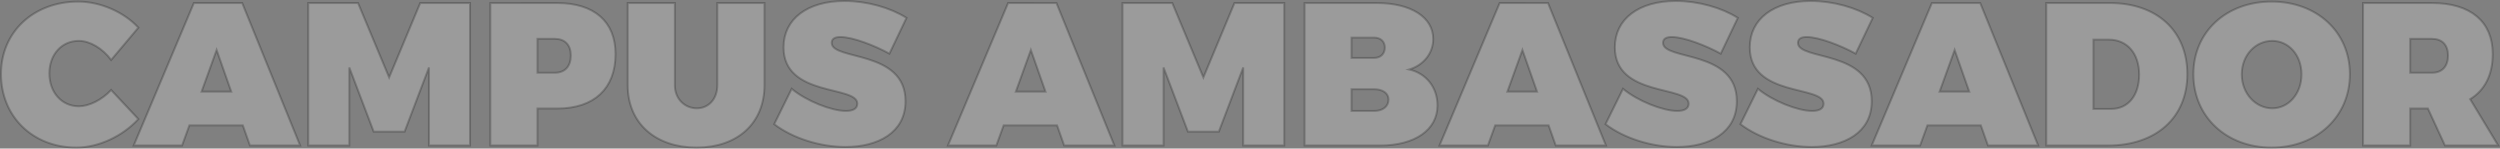 <svg xmlns="http://www.w3.org/2000/svg" width="2472.863" height="146.921" viewBox="0 0 2472.863 146.921">
  <rect x="0" y="0" width="2472.863" height="146.921" fill="#808080" stroke="none"/>
  <path id="Path_99" data-name="Path 99" d="M79.4-142.308c-44.22,0-76.38,30.15-76.38,71.556C3.015-28.743,34.371,2.01,77.586,2.01c21.708,0,45.627-11.055,61.3-28.14L111.957-54.873C102.711-45.024,90.048-38.793,80-38.793c-16.884,0-29.145-13.668-29.145-32.562,0-18.693,12.261-32.16,29.145-32.16,10.854,0,23.517,7.437,31.959,18.894l26.934-31.959C124.419-132.258,100.9-142.308,79.4-142.308ZM242.205-19.9,249.24,0h49.647L241.6-140.9H193.764L134.268,0h47.838l7.236-19.9ZM230.748-53.265H201.4L216.276-94.47ZM466.923,0V-140.9H417.678L386.925-67.335,356.172-140.9H306.927V0h40.6V-77.184l24.12,63.516H402.2l24.12-63.516V0Zm20.1-140.9V0h46.632V-36.582h19.5c36.582,0,57.687-19.7,57.687-53.868,0-32.16-21.1-50.451-57.687-50.451Zm46.632,35.376H550.74c10.05,0,15.879,6.03,15.879,16.482,0,10.854-5.829,17.085-15.879,17.085H533.655ZM758.172-140.9H711.54v81.2c0,14.07-8.844,22.914-20.3,22.914-11.658,0-21.708-9.045-21.708-22.914v-81.2H622.9v81.2c0,37.386,27.135,61.707,68.139,61.707,40.8,0,67.134-24.321,67.134-61.707Zm79.194-2.01c-36.582,0-60.3,17.688-60.3,45.828,0,49.446,72.963,37.386,72.963,55.677,0,5.025-4.422,7.236-11.256,7.236-14.271,0-39.195-9.849-53.667-21.909L767.82-21.1C786.513-6.834,813.849,1.407,838.371,1.407c31.758,0,59.295-13.869,59.295-45.225,0-51.054-72.963-40-72.963-57.687,0-4.221,3.417-5.829,8.643-5.829,12.261,0,34.17,8.643,48.441,16.482l16.884-35.376C882.792-136.278,859.677-142.911,837.366-142.911ZM1047.612-19.9,1054.647,0h49.647l-57.285-140.9H999.171L939.675,0h47.838l7.236-19.9Zm-11.457-33.366h-29.346l14.874-41.205ZM1272.33,0V-140.9h-49.245l-30.753,73.566L1161.579-140.9h-49.245V0h40.6V-77.184l24.12,63.516h30.552l24.12-63.516V0Zm20.1-140.9V0H1367.2c34.371,0,56.682-15.477,56.682-39.6,0-17.688-11.055-31.758-27.939-35.577,14.472-4.422,23.718-16.281,23.718-30.15,0-21.507-21.909-35.577-55.878-35.577Zm46.431,34.17h22.311c6.432,0,10.653,3.819,10.653,9.849,0,6.231-4.221,10.251-10.653,10.251h-22.311Zm0,51.054h22.311c8.643,0,14.271,4.02,14.271,10.251,0,6.834-5.628,11.256-14.271,11.256h-22.311ZM1533.831-19.9,1540.866,0h49.647l-57.285-140.9H1485.39L1425.894,0h47.838l7.236-19.9Zm-11.457-33.366h-29.346L1507.9-94.47Zm137.283-89.646c-36.582,0-60.3,17.688-60.3,45.828,0,49.446,72.963,37.386,72.963,55.677,0,5.025-4.422,7.236-11.256,7.236-14.271,0-39.2-9.849-53.667-21.909L1590.111-21.1C1608.8-6.834,1636.14,1.407,1660.662,1.407c31.758,0,59.295-13.869,59.295-45.225,0-51.054-72.963-40-72.963-57.687,0-4.221,3.417-5.829,8.643-5.829,12.261,0,34.17,8.643,48.441,16.482l16.884-35.376C1705.083-136.278,1681.968-142.911,1659.657-142.911Zm133.464,0c-36.582,0-60.3,17.688-60.3,45.828,0,49.446,72.963,37.386,72.963,55.677,0,5.025-4.422,7.236-11.256,7.236-14.271,0-39.2-9.849-53.667-21.909L1723.575-21.1c18.693,14.271,46.029,22.512,70.551,22.512,31.758,0,59.3-13.869,59.3-45.225,0-51.054-72.963-40-72.963-57.687,0-4.221,3.417-5.829,8.643-5.829,12.261,0,34.17,8.643,48.441,16.482l16.884-35.376C1838.547-136.278,1815.432-142.911,1793.121-142.911ZM1961.358-19.9,1968.393,0h49.647l-57.285-140.9h-47.838L1853.421,0h47.838l7.236-19.9ZM1949.9-53.265h-29.346l14.874-41.205ZM2026.08-140.9V0h61.1c47.637,0,78.39-27.738,78.39-70.551s-30.15-70.35-76.581-70.35Zm46.632,36.18h15.276c18.09,0,29.949,13.668,29.949,34.572,0,20.7-10.854,33.969-27.738,33.969h-17.487Zm176.277-37.587c-44.823,0-77.385,29.949-77.385,71.757,0,42.009,32.562,72.561,77.385,72.561s77.385-30.753,77.385-72.561C2326.374-112.158,2293.812-142.308,2248.989-142.308Zm.6,38.793c16.08,0,28.944,13.869,28.944,33.165s-12.864,33.567-28.944,33.567-30.15-14.271-30.15-33.567S2233.311-103.515,2249.592-103.515ZM2420.442,0H2473.1l-27.738-45.828c14.472-8.844,22.311-24.12,22.311-44.622,0-32.16-21.909-50.451-60.1-50.451h-68.139V0h46.632V-36.582h17.487Zm-34.371-71.958v-33.567h21.507c10.05,0,15.879,6.03,15.879,16.482,0,10.854-5.829,17.085-15.879,17.085Z" transform="translate(-2.015 143.911)" fill="#fff" stroke="#000" stroke-width="2" opacity="0.212"/>
</svg>
